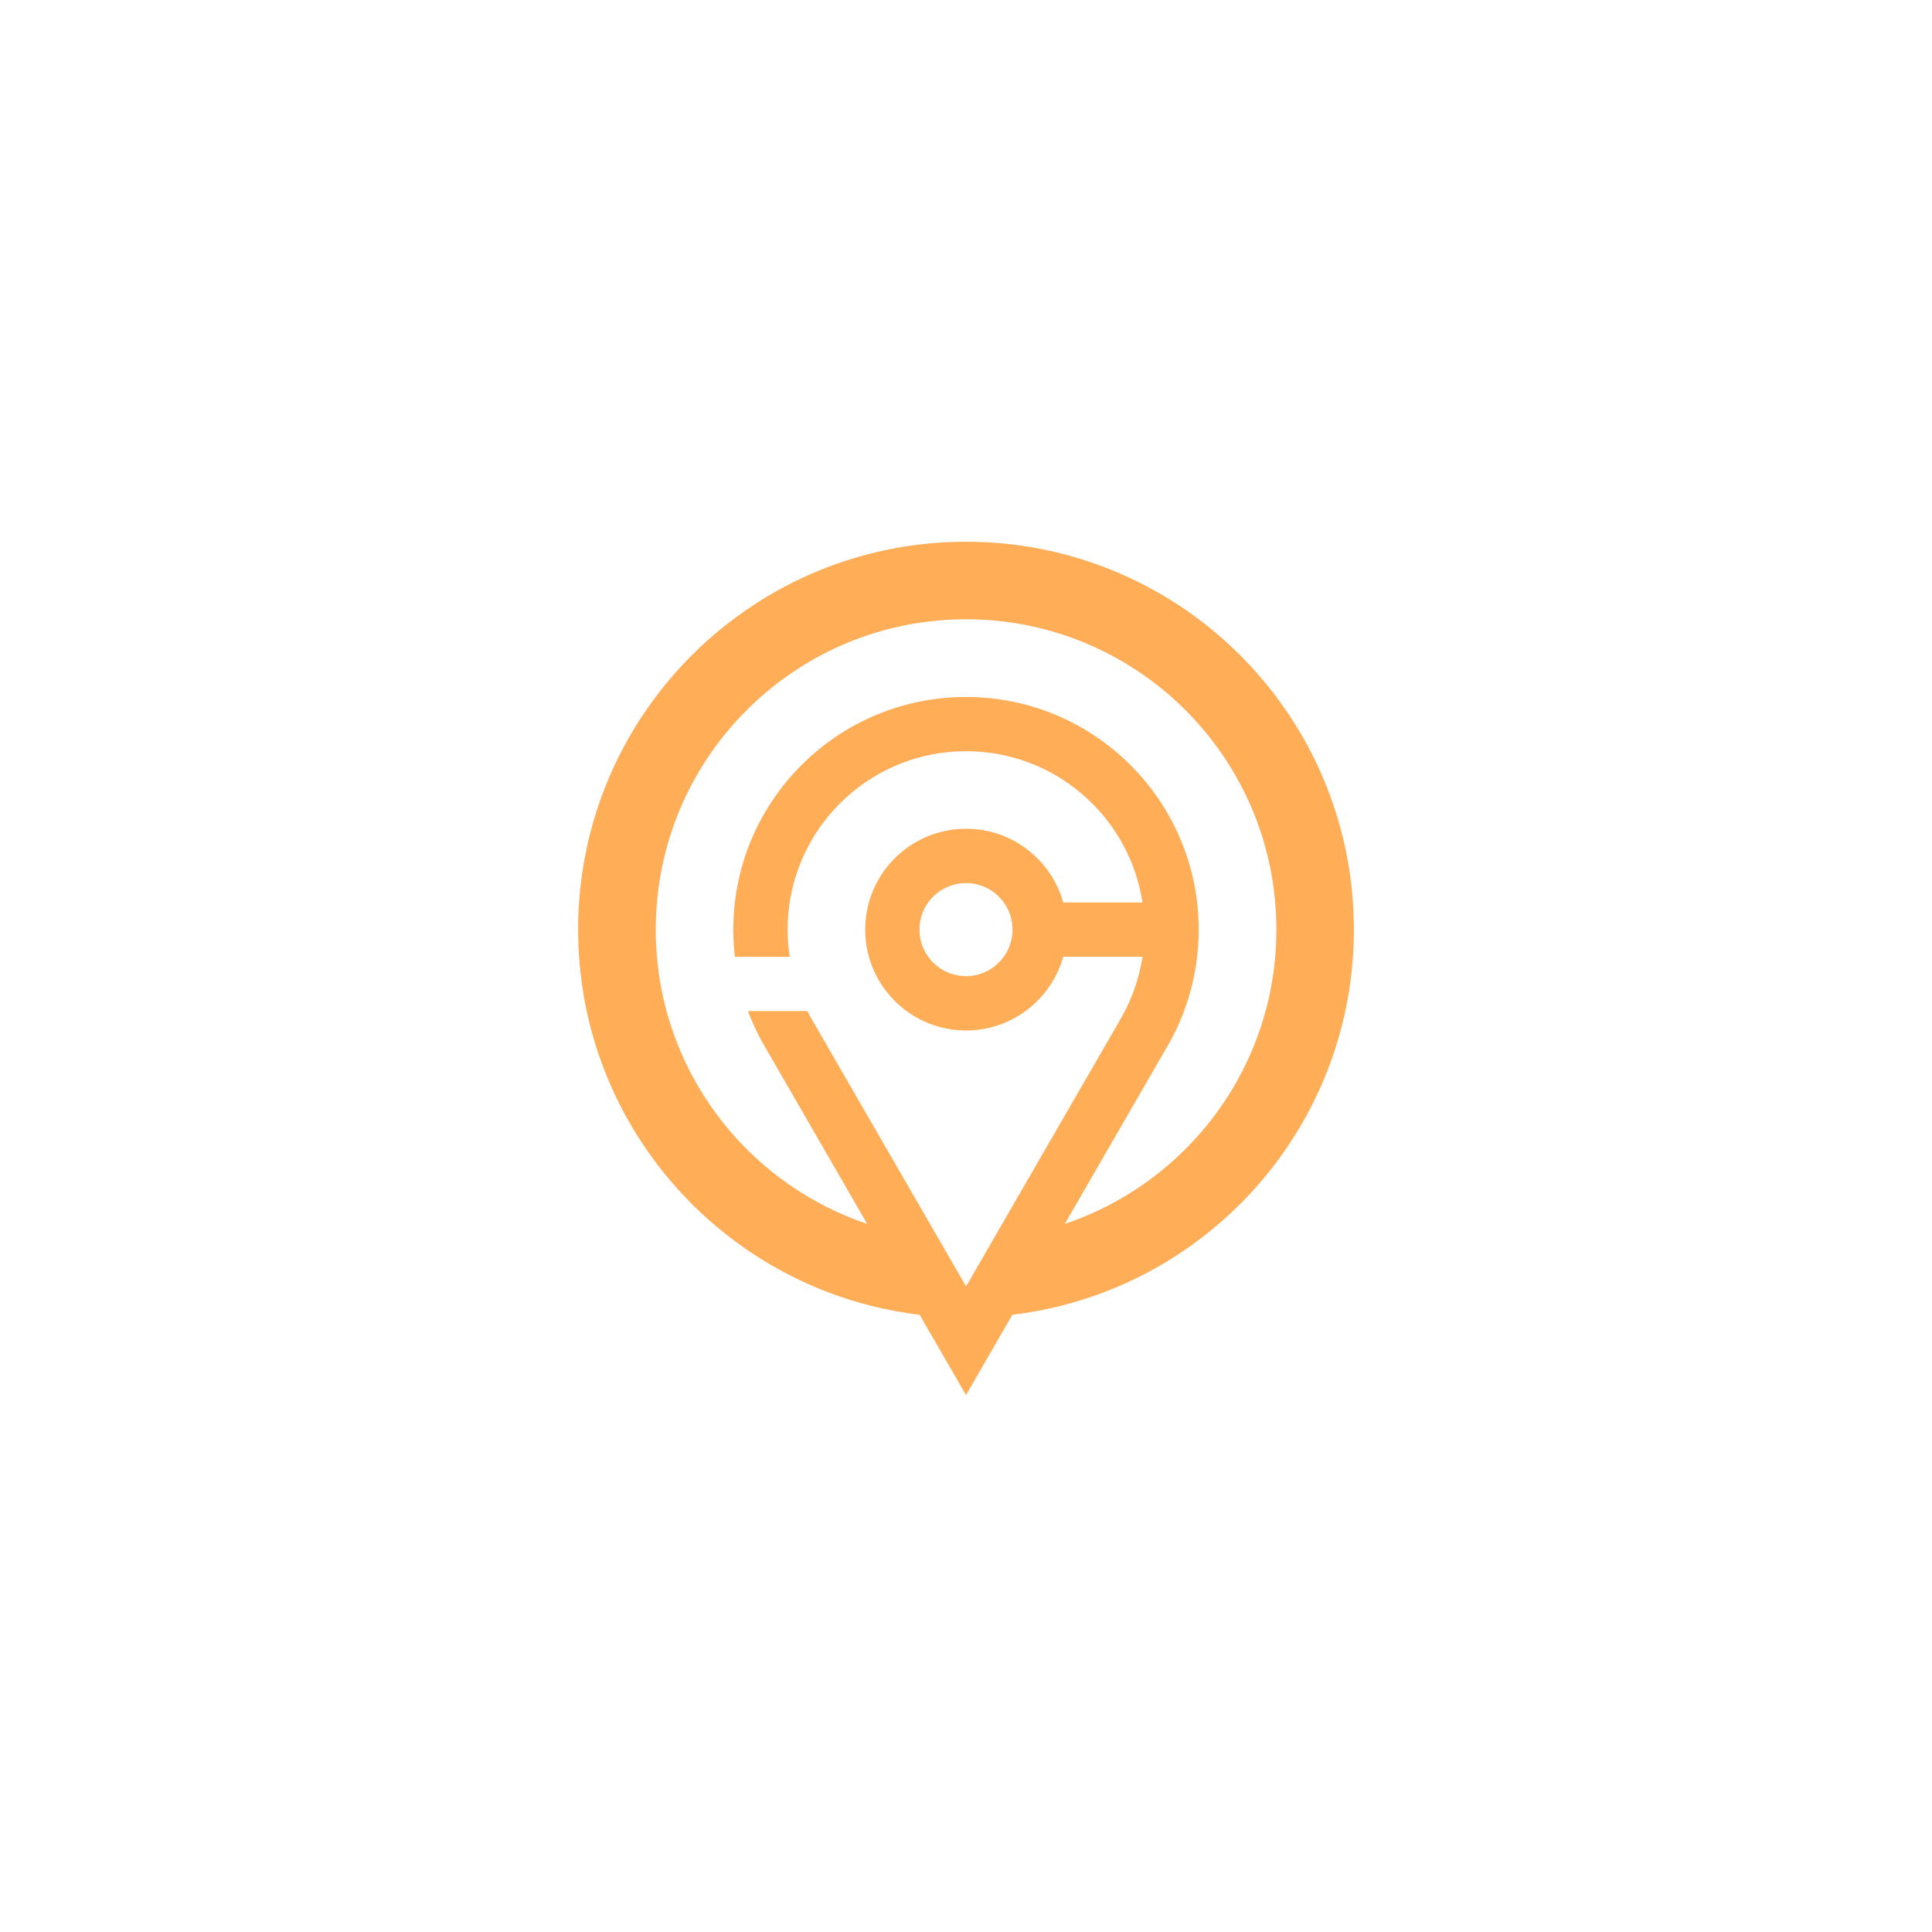 <svg xmlns="http://www.w3.org/2000/svg"  viewBox="0 0 1200 1200">
  <path fill="#ffffff" d="M0 0h1200v1200H0z"/>
  <path fill="#ffad57" d="M600 336.5c-133.02 0-240.9 107.83-240.9 240.9 0 123.28 92.63 224.95 212.09 239.21L600 866.5l28.81-49.89C748.27 802.39 840.9 700.72 840.9 577.4c0-133.07-107.83-240.9-240.9-240.9Zm61.39 423.65 63.08-109.27.7-1.19c3.99-6.86 7.44-14.14 10.23-21.66 3.99-10.68 6.78-21.99 8.14-33.74.66-5.55.99-11.18.99-16.85 0-79.85-64.72-144.53-144.53-144.53s-144.53 64.72-144.53 144.53c0 5.71.33 11.34.99 16.85h34.03c-.82-5.51-1.27-11.14-1.27-16.85 0-61.19 49.6-110.83 110.83-110.83 55.48 0 101.42 40.77 109.56 93.94h-49.23c-7.36-26.42-31.56-45.78-60.33-45.78-34.6 0-62.63 28.03-62.63 62.63s28.03 62.63 62.63 62.63c28.73 0 52.97-19.36 60.33-45.78h49.23a111.016 111.016 0 0 1-10.93 33.74c-.82 1.64-1.73 3.25-2.63 4.81v.08l-46.44 80.34-32.42 56.14-17.14 29.67-17.14-29.67-32.42-56.14-46.4-80.34v-.08c-.95-1.56-1.85-3.16-2.67-4.81H464.6c2.79 7.56 6.25 14.79 10.23 21.7l63.78 110.46c-76.31-25.64-131.3-97.76-131.3-182.75 0-106.44 86.3-192.74 192.74-192.74s192.73 86.3 192.73 192.74c0 84.94-54.98 157.1-131.3 182.75h-.08ZM628.88 577.4c0 15.94-12.94 28.89-28.89 28.89s-28.89-12.94-28.89-28.89 12.94-28.89 28.89-28.89 28.89 12.94 28.89 28.89Z"/>
</svg>